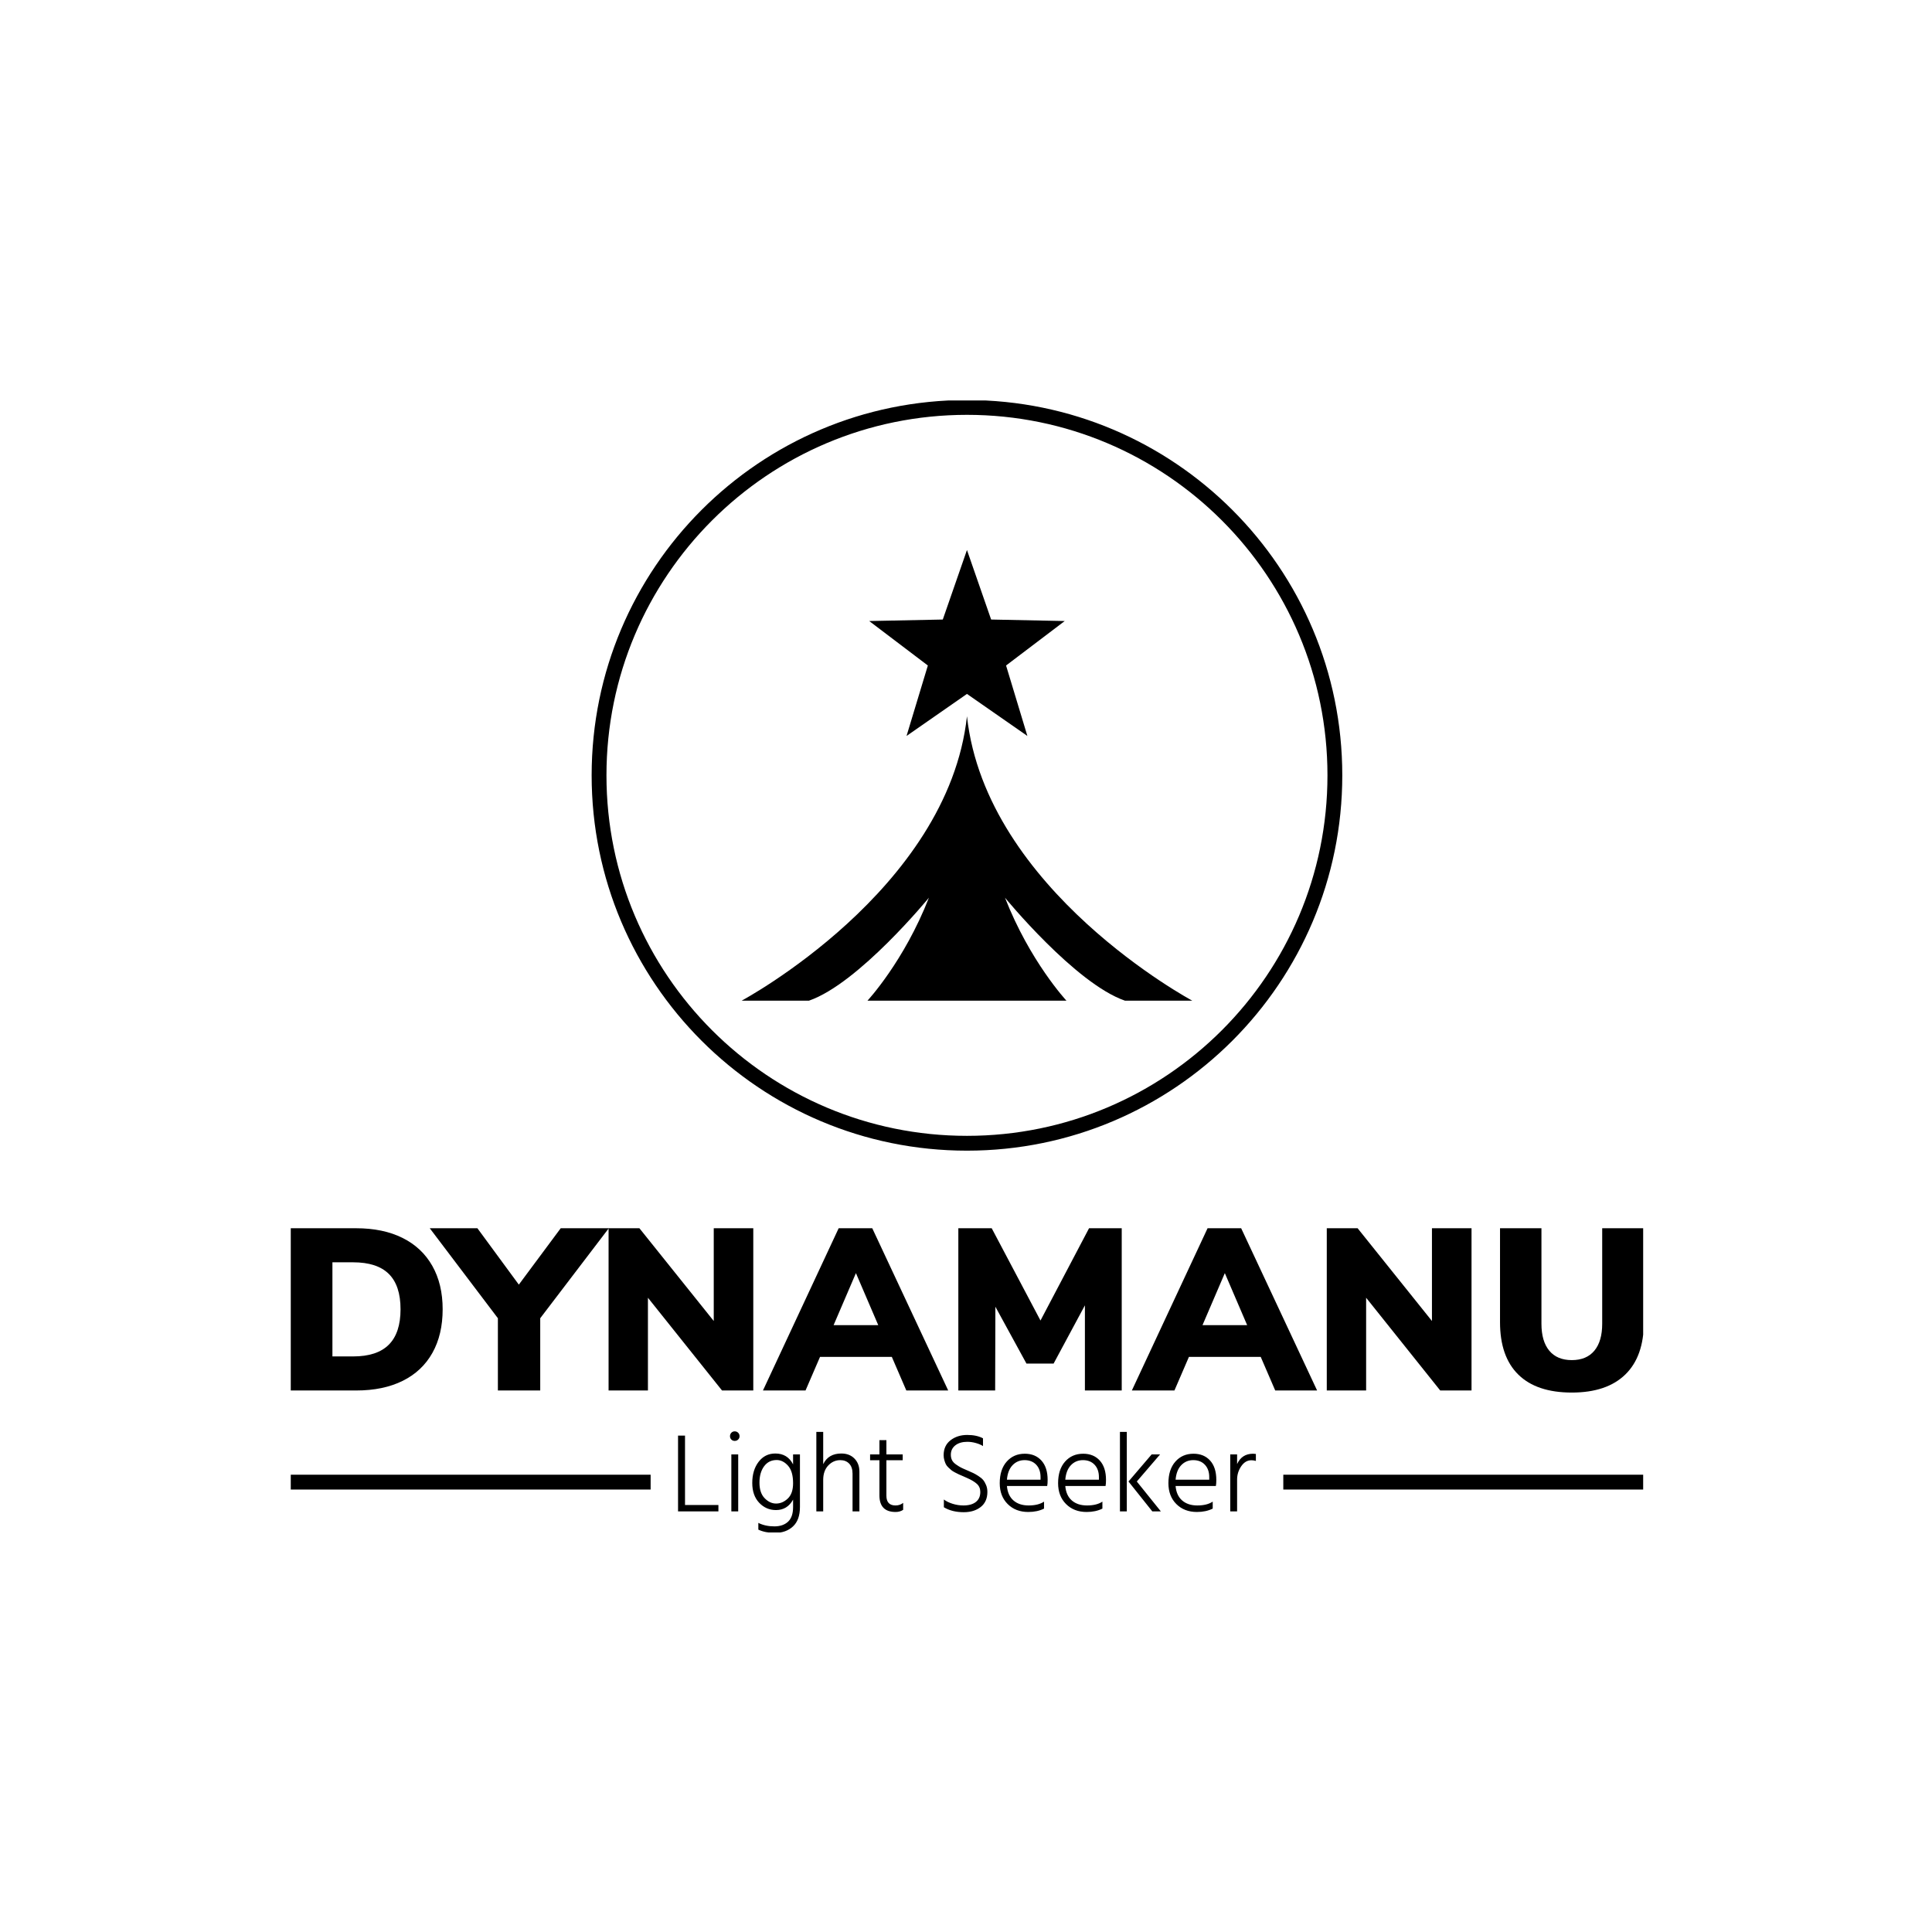 <svg xmlns="http://www.w3.org/2000/svg" version="1.1" xmlns:xlink="http://www.w3.org/1999/xlink" xmlns:svgjs="http://svgjs.dev/svgjs" width="1000" height="1000" viewBox="0 0 1000 1000"><rect width="1000" height="1000" fill="#ffffff"></rect><g transform="matrix(0.7,0,0,0.7,150.5,207.287)"><svg viewBox="0 0 295 247" data-background-color="#333366" preserveAspectRatio="xMidYMid meet" height="837" width="1000" xmlns="http://www.w3.org/2000/svg" xmlns:xlink="http://www.w3.org/1999/xlink"><g id="tight-bounds" transform="matrix(1,0,0,1,-0.211,-0.1)"><svg viewBox="0 0 295.421 247.2" height="247.2" width="295.421"><g><svg viewBox="0 0 395.52 330.96" height="247.2" width="295.421"><g transform="matrix(1,0,0,1,0,241.959)"><svg viewBox="0 0 395.52 89.001" height="89.001" width="395.52"><g id="textblocktransform"><svg viewBox="0 0 395.52 89.001" height="89.001" width="395.52" id="textblock"><g><rect width="105.345" height="4.329" y="72.004" fill="#000000" data-fill-palette-color="tertiary"></rect><rect width="105.345" height="4.329" y="72.004" x="290.175" fill="#000000" data-fill-palette-color="tertiary"></rect></g><g><svg viewBox="0 0 395.52 48.003" height="48.003" width="395.52"><g transform="matrix(1,0,0,1,0,0)"><svg width="395.52" viewBox="3.2 -35.25 294.13 35.7" height="48.003" data-palette-color="#ffffff"><path d="M3.2 0L3.2-35.25 17.55-35.25Q23.4-35.25 27.63-33.15 31.85-31.05 34.1-27.08 36.35-23.1 36.35-17.65L36.35-17.65Q36.35-12.15 34.13-8.18 31.9-4.2 27.68-2.1 23.45 0 17.55 0L17.55 0 3.2 0ZM12.4-7.4L16.9-7.4Q22.1-7.4 24.65-9.95 27.2-12.5 27.2-17.65L27.2-17.65Q27.2-22.8 24.65-25.33 22.1-27.85 16.9-27.85L16.9-27.85 12.4-27.85 12.4-7.4ZM62-35.25L72.45-35.25 57.55-15.7 57.55 0 48.35 0 48.35-15.7 33.55-35.25 43.9-35.25 52.9-23 62-35.25ZM95.25-15.1L95.25-35.25 103.84-35.25 103.84 0 97.05 0 80.95-20.15 80.95 0 72.4 0 72.4-35.25 79.1-35.25 95.25-15.1ZM146.19 0L137.09 0 133.94-7.3 118.34-7.3 115.19 0 105.94 0 122.39-35.25 129.69-35.25 146.19 0ZM126.14-25.5L121.29-14.2 130.99-14.2 126.14-25.5ZM166.24-15.2L176.79-35.25 183.89-35.25 183.89 0 175.89 0 175.89-18.5 169.09-5.85 163.19-5.85 156.44-18.2 156.39 0 148.39 0 148.39-35.25 155.64-35.25 166.24-15.2ZM226.34 0L217.24 0 214.09-7.3 198.49-7.3 195.34 0 186.09 0 202.54-35.25 209.84-35.25 226.34 0ZM206.29-25.5L201.44-14.2 211.14-14.2 206.29-25.5ZM251.29-15.1L251.29-35.25 259.89-35.25 259.89 0 253.09 0 236.99-20.15 236.99 0 228.44 0 228.44-35.25 235.14-35.25 251.29-15.1ZM281.68 0.45Q274.03 0.45 270.06-3.45 266.08-7.35 266.08-14.85L266.08-14.85 266.08-35.25 275.08-35.25 275.08-14.5Q275.08-10.7 276.78-8.65 278.48-6.6 281.68-6.6L281.68-6.6Q284.88-6.6 286.58-8.65 288.28-10.7 288.28-14.5L288.28-14.5 288.28-35.25 297.33-35.25 297.33-14.85Q297.33-7.4 293.31-3.48 289.28 0.45 281.68 0.45L281.68 0.45Z" opacity="1" transform="matrix(1,0,0,1,0,0)" fill="#000000" class="wordmark-text-0" data-fill-palette-color="primary" id="text-0"></path></svg></g></svg></g><g transform="matrix(1,0,0,1,105.345,59.335)"><svg viewBox="0 0 184.829 29.666" height="29.666" width="184.829"><g transform="matrix(1,0,0,1,8,0)"><svg width="168.829" viewBox="4 -35.6 256.92 45.15" height="29.666" data-palette-color="#ff6699"><path d="M21.95-2.85L21.95 0 4 0 4-33.7 7.1-33.7 7.1-2.85 21.95-2.85ZM30.75-25.35L30.75 0 27.7 0 27.7-25.35 30.75-25.35ZM30.72-34.98Q31.35-34.35 31.35-33.45 31.35-32.55 30.72-31.95 30.1-31.35 29.2-31.35 28.3-31.35 27.7-31.95 27.1-32.55 27.1-33.45 27.1-34.35 27.7-34.98 28.3-35.6 29.2-35.6 30.1-35.6 30.72-34.98ZM58.2-25.35L58.2-1.95Q58.2 3.8 55.1 6.68 52 9.55 47.1 9.55L47.1 9.55Q42.75 9.55 39.7 8.1L39.7 8.1 39.7 5.1Q42.8 6.65 46.85 6.65L46.85 6.65Q50.65 6.65 52.9 4.58 55.15 2.5 55.15-1.95L55.15-1.95 55.15-5.25Q52.6-0.6 47.55-0.6L47.55-0.6Q43.15-0.6 40.07-3.85 37-7.1 37-12.65L37-12.65Q37-18.35 39.82-22.05 42.65-25.75 47.25-25.75L47.25-25.75Q52.7-25.75 55.15-20.9L55.15-20.9 55.15-25.35 58.2-25.35ZM40.2-12.8L40.2-12.8Q40.2-8.25 42.5-5.88 44.8-3.5 47.6-3.5L47.6-3.5Q50.45-3.5 52.8-5.73 55.15-7.95 55.15-12.55L55.15-12.55Q55.15-17.8 52.9-20.33 50.65-22.85 47.85-22.85L47.85-22.85Q44.3-22.85 42.25-20.05 40.2-17.25 40.2-12.8ZM84.64-17.7L84.64 0 81.59 0 81.59-16.75Q81.59-19.7 80.09-21.25 78.59-22.8 76.14-22.8L76.14-22.8Q73.04-22.8 70.79-20.43 68.54-18.05 68.54-14L68.54-14 68.54 0 65.49 0 65.49-35.35 68.54-35.35 68.54-21Q70.84-25.75 76.59-25.75L76.59-25.75Q80.24-25.75 82.44-23.5 84.64-21.25 84.64-17.7L84.64-17.7ZM104.09-3.8L104.09-0.7Q102.64 0.25 100.74 0.25L100.74 0.25Q93.54 0.25 93.54-7.15L93.54-7.15 93.54-22.75 89.39-22.75 89.39-25.35 93.54-25.35 93.54-31.7 96.64-31.7 96.64-25.35 103.89-25.35 103.89-22.75 96.64-22.75 96.64-7Q96.64-2.65 100.69-2.65L100.69-2.65Q102.69-2.65 104.09-3.8L104.09-3.8ZM141.54-8.7L141.54-8.7Q141.54-4.3 138.59-1.98 135.64 0.35 131.04 0.35L131.04 0.35Q125.84 0.35 122.19-1.85L122.19-1.85 122.19-5.3Q123.69-4.15 126.06-3.4 128.44-2.65 130.89-2.65L130.89-2.65Q134.44-2.65 136.41-4.2 138.39-5.75 138.39-8.65L138.39-8.65Q138.39-10.85 136.89-12.23 135.39-13.6 132.54-14.85L132.54-14.85Q132.14-15.05 130.79-15.63 129.44-16.2 128.89-16.45 128.34-16.7 127.19-17.3 126.04-17.9 125.51-18.35 124.99-18.8 124.19-19.55 123.39-20.3 123.04-21.05 122.69-21.8 122.39-22.83 122.09-23.85 122.09-25L122.09-25Q122.09-29.25 125.14-31.63 128.19-34 132.59-34L132.59-34Q136.79-34 139.59-32.5L139.59-32.5 139.59-29.05Q138.39-29.85 136.44-30.4 134.49-30.95 132.64-30.95L132.64-30.95Q129.29-30.95 127.29-29.38 125.29-27.8 125.29-25.2L125.29-25.2Q125.29-23.85 125.81-22.8 126.34-21.75 127.59-20.88 128.84-20 129.76-19.53 130.69-19.05 132.59-18.25L132.59-18.25Q134.34-17.5 135.24-17.07 136.14-16.65 137.54-15.75 138.94-14.85 139.66-13.98 140.39-13.1 140.96-11.73 141.54-10.35 141.54-8.7ZM166.73-4.35L166.73-1.25Q163.73 0.25 159.73 0.25L159.73 0.25Q154.08 0.25 150.56-3.28 147.03-6.8 147.03-12.55L147.03-12.55Q147.03-18.65 150.13-22.15 153.23-25.65 158.18-25.65L158.18-25.65Q162.83-25.65 165.58-22.6 168.33-19.55 168.33-14L168.33-14Q168.33-12.3 168.13-11.3L168.13-11.3 150.23-11.3Q150.58-7.1 153.13-4.88 155.68-2.65 159.88-2.65L159.88-2.65Q164.18-2.65 166.73-4.35L166.73-4.35ZM158.08-22.8L158.08-22.8Q154.88-22.8 152.73-20.55 150.58-18.3 150.23-14.1L150.23-14.1 165.18-14.1 165.18-15.25Q165.18-18.7 163.26-20.75 161.33-22.8 158.08-22.8ZM192.68-4.35L192.68-1.25Q189.68 0.25 185.68 0.25L185.68 0.25Q180.03 0.25 176.51-3.28 172.98-6.8 172.98-12.55L172.98-12.55Q172.98-18.65 176.08-22.15 179.18-25.65 184.13-25.65L184.13-25.65Q188.78-25.65 191.53-22.6 194.28-19.55 194.28-14L194.28-14Q194.28-12.3 194.08-11.3L194.08-11.3 176.18-11.3Q176.53-7.1 179.08-4.88 181.63-2.65 185.83-2.65L185.83-2.65Q190.13-2.65 192.68-4.35L192.68-4.35ZM184.03-22.8L184.03-22.8Q180.83-22.8 178.68-20.55 176.53-18.3 176.18-14.1L176.18-14.1 191.13-14.1 191.13-15.25Q191.13-18.7 189.21-20.75 187.28-22.8 184.03-22.8ZM203.53-35.35L203.53 0 200.48 0 200.48-35.35 203.53-35.35ZM218.33-25.35L207.98-13.3 218.68 0 214.88 0 204.28-13.3 214.58-25.35 218.33-25.35ZM241.73-4.35L241.73-1.25Q238.72 0.25 234.72 0.25L234.72 0.25Q229.08 0.25 225.55-3.28 222.03-6.8 222.03-12.55L222.03-12.55Q222.03-18.65 225.13-22.15 228.22-25.65 233.18-25.65L233.18-25.65Q237.83-25.65 240.58-22.6 243.33-19.55 243.33-14L243.33-14Q243.33-12.3 243.13-11.3L243.13-11.3 225.22-11.3Q225.58-7.1 228.13-4.88 230.68-2.65 234.88-2.65L234.88-2.65Q239.18-2.65 241.73-4.35L241.73-4.35ZM233.08-22.8L233.08-22.8Q229.88-22.8 227.72-20.55 225.58-18.3 225.22-14.1L225.22-14.1 240.18-14.1 240.18-15.25Q240.18-18.7 238.25-20.75 236.33-22.8 233.08-22.8ZM252.57-14.15L252.57 0 249.52 0 249.52-25.35 252.57-25.35 252.57-21.05Q254.67-25.65 259.67-25.65L259.67-25.65Q260.02-25.65 260.92-25.55L260.92-25.55 260.92-22.45Q259.92-22.75 258.92-22.75L258.92-22.75Q256.22-22.75 254.4-20.08 252.57-17.4 252.57-14.15L252.57-14.15Z" opacity="1" transform="matrix(1,0,0,1,0,0)" fill="#000000" class="slogan-text-1" data-fill-palette-color="secondary" id="text-1"></path></svg></g></svg></g></svg></g></svg></g><g transform="matrix(1,0,0,1,88.113,0)"><svg viewBox="0 0 219.294 219.294" height="219.294" width="219.294"><g><svg></svg></g><g id="icon-0"><svg viewBox="0 0 219.294 219.294" height="219.294" width="219.294"><g><path d="M0 109.647c0-60.556 49.091-109.647 109.647-109.647 60.556 0 109.647 49.091 109.647 109.647 0 60.556-49.091 109.647-109.647 109.647-60.556 0-109.647-49.091-109.647-109.647zM109.647 214.965c58.166 0 105.318-47.152 105.318-105.318 0-58.166-47.152-105.318-105.318-105.318-58.166 0-105.318 47.152-105.318 105.318 0 58.166 47.152 105.318 105.318 105.318z" data-fill-palette-color="tertiary" fill="#000000" stroke="transparent"></path></g><g transform="matrix(1,0,0,1,43.818,43.818)"><svg viewBox="0 0 131.658 131.658" height="131.658" width="131.658"><g><svg xmlns="http://www.w3.org/2000/svg" xmlns:xlink="http://www.w3.org/1999/xlink" version="1.1" x="0" y="0" viewBox="0 0 64 64" enable-background="new 0 0 64 64" xml:space="preserve" height="131.658" width="131.658" class="icon-s-0" data-fill-palette-color="accent" id="s-0"><g fill="#ffffff" data-fill-palette-color="accent"><path d="M54.441 64H64c0 0-29.299-15.669-32-40.392C29.298 48.331 0 64 0 64h9.56c7.064-2.438 17.038-14.625 17.038-14.625C23.065 58.428 17.87 64 17.87 64H32h14.128c0 0-5.193-5.572-8.727-14.625C37.402 49.375 47.375 61.563 54.441 64z" fill="#000000" data-fill-palette-color="accent"></path><polygon points="23.419,26.407 32,20.437 40.58,26.407 37.553,16.401 45.883,10.086 35.432,9.873 32,0 28.567,9.873 18.117,10.086    26.446,16.401  " fill="#000000" data-fill-palette-color="accent"></polygon></g></svg></g></svg></g></svg></g></svg></g><g></g></svg></g><defs></defs></svg><rect width="295.421" height="247.2" fill="none" stroke="none" visibility="hidden"></rect></g></svg></g></svg>